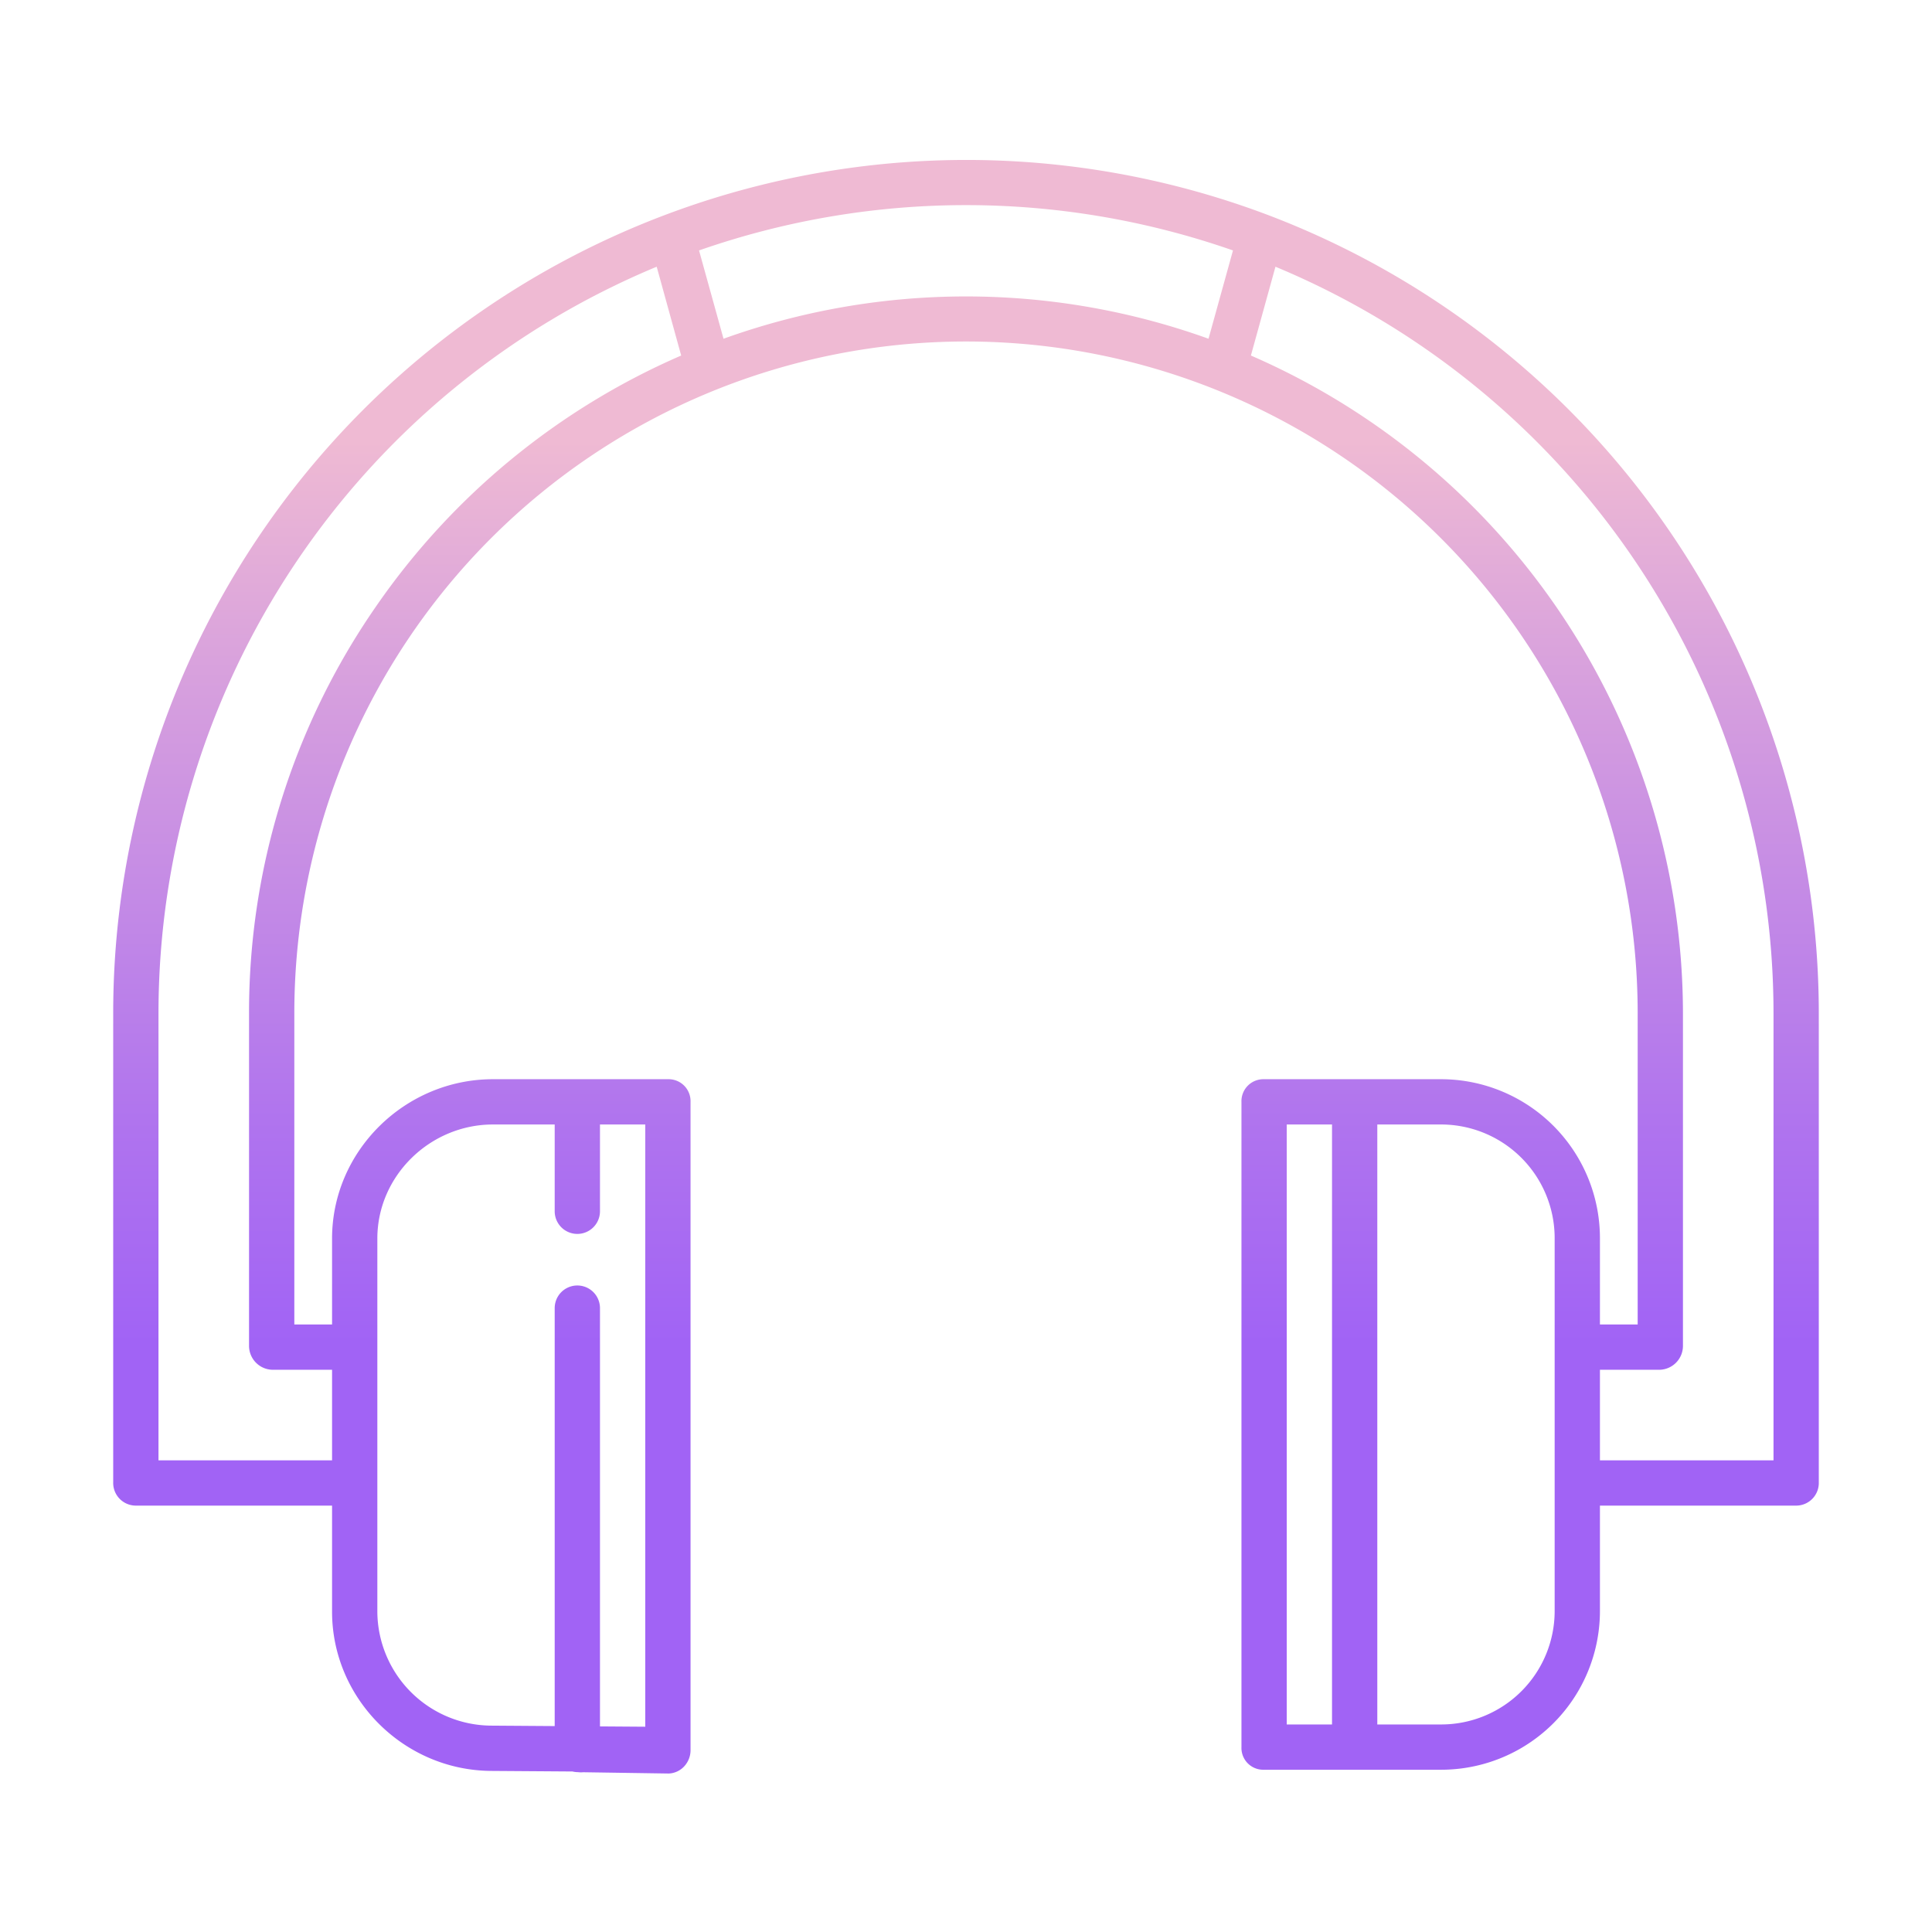 <?xml version="1.0"?>
<svg xmlns="http://www.w3.org/2000/svg" xmlns:xlink="http://www.w3.org/1999/xlink" id="Layer_1" data-name="Layer 1" viewBox="0 0 512 512" width="512" height="512"><defs><linearGradient id="linear-gradient" x1="256" y1="490.121" x2="256" y2="74.36" gradientUnits="userSpaceOnUse"><stop offset="0.322" stop-color="#a163f5"/><stop offset="0.466" stop-color="#b074ee"/><stop offset="0.752" stop-color="#d8a1dd"/><stop offset="0.898" stop-color="#efbad3"/></linearGradient></defs><path d="M336.142,57.021A226.123,226.123,0,0,0,30,268.5V392.87A6,6,0,0,0,35.86,399H88v28.11c0,23.083,19.008,42.014,42.1,42.2l21.6.151a6.446,6.446,0,0,0,1.487.179,6.351,6.351,0,0,0,1.382.021l22.632.339h.042a5.9,5.9,0,0,0,4.1-1.922A6.316,6.316,0,0,0,183,463.64V292.03a5.818,5.818,0,0,0-5.75-6.03h-46.6C107.381,286,88,304.961,88,328.23V351H78V268.5a178,178,0,0,1,356,0V351H424V328.23A42.137,42.137,0,0,0,381.96,286H334.75a5.818,5.818,0,0,0-5.75,6.03v171a5.766,5.766,0,0,0,5.75,5.97h47.21A42.086,42.086,0,0,0,424,426.83V399h52.14a6,6,0,0,0,5.86-6.13V268.5A226.373,226.373,0,0,0,336.142,57.021ZM100,328.23c0-16.652,14-30.23,30.65-30.23H147v23a6,6,0,0,0,12,0V298h12V457.6l-12-.085V346.667a6,6,0,0,0-12,0V457.429l-16.932-.119A30.377,30.377,0,0,1,100,427.11ZM353,457H341V298h12Zm59-30.17A30.073,30.073,0,0,1,381.96,457H365V298h16.96A30.124,30.124,0,0,1,412,328.23ZM99.525,160.892A188.678,188.678,0,0,0,66,268.5v88.17A6.341,6.341,0,0,0,72.06,363H88v24H42V268.5A214.322,214.322,0,0,1,174.03,70.684l6.491,23.536A190.217,190.217,0,0,0,99.525,160.892ZM320.271,89.769a189.84,189.84,0,0,0-128.533,0l-6.486-23.4a214.391,214.391,0,0,1,141.5,0ZM470,387H424V363h15.94a6.341,6.341,0,0,0,6.06-6.33V268.5A190.273,190.273,0,0,0,331.5,94.22l6.51-23.535A214.355,214.355,0,0,1,470,268.5Z" style="fill:url(#linear-gradient)"/></svg>
